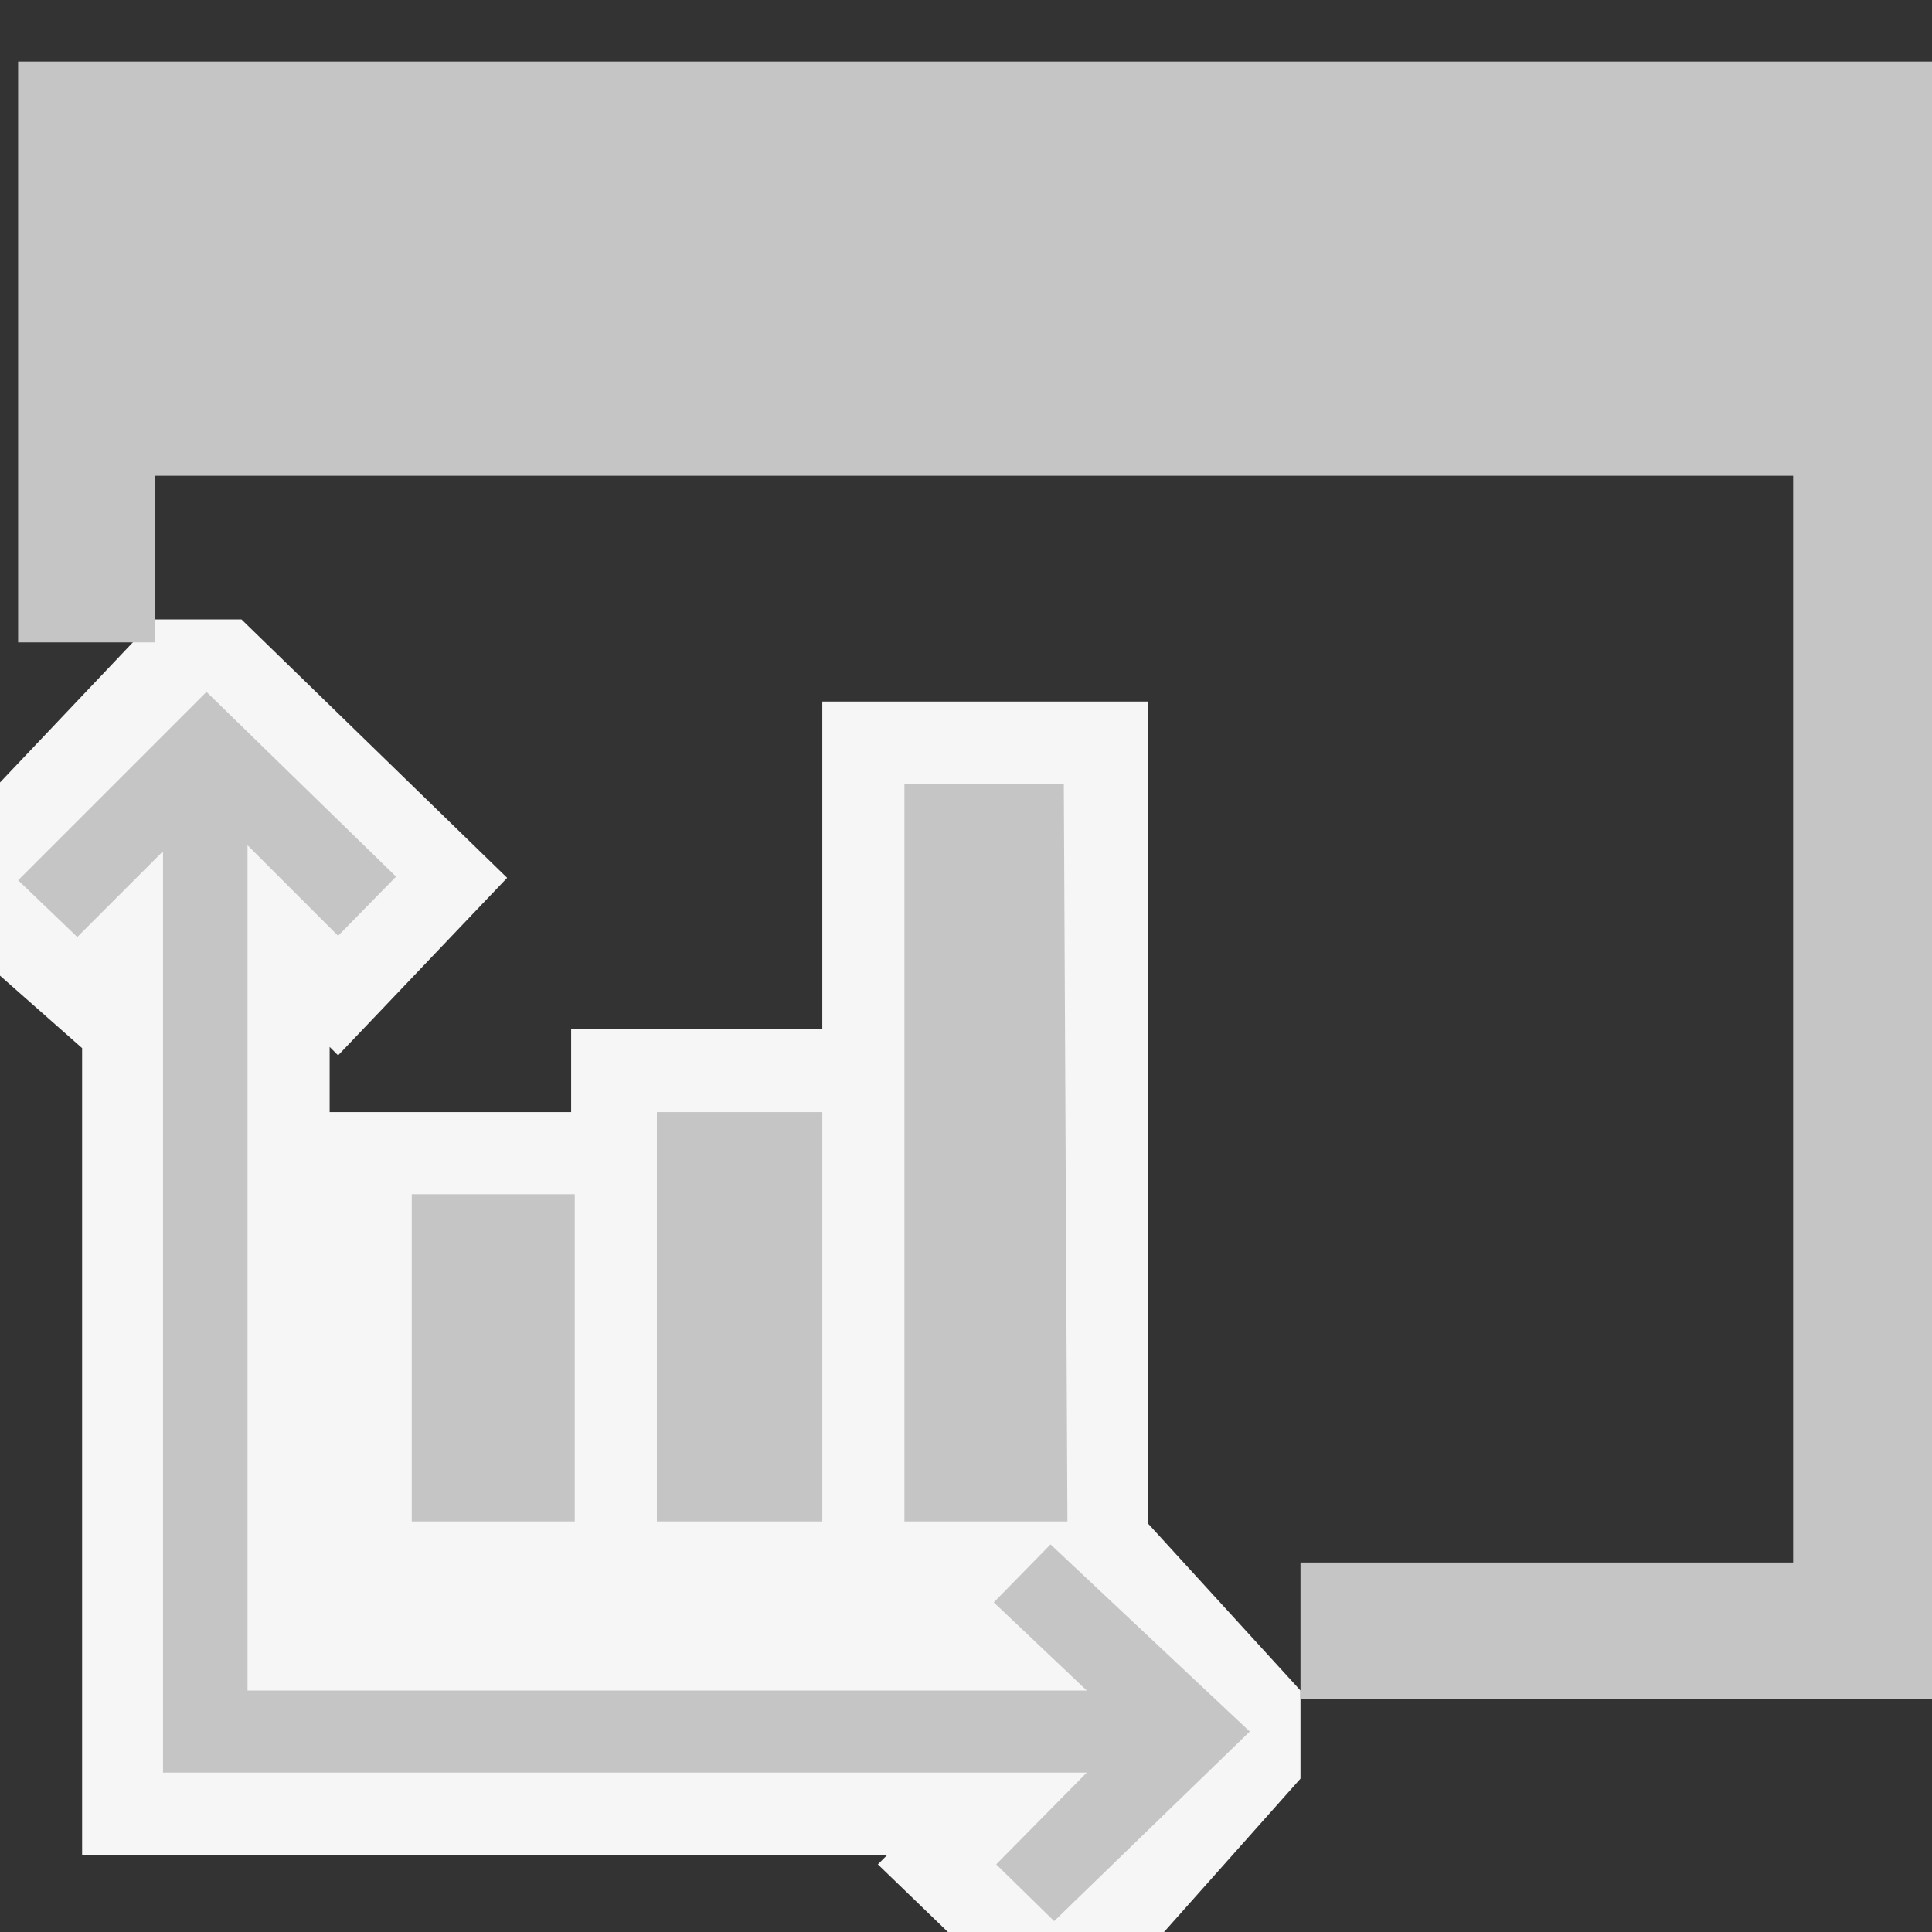<svg id="Layer_1" data-name="Layer 1" xmlns="http://www.w3.org/2000/svg" viewBox="0 0 16 16"><rect x="0" y="0" width="16" height="16" fill="#333333" stroke="none"/><defs><style>.cls-1,.cls-2{fill:#f6f6f6;}.cls-1{fill-opacity:0;}.cls-3{fill:#c5c5c5;}</style></defs><title>viewVisualizer</title><path id="canvas-2" class="cls-1" d="M10.89,16H0V5.13H10.89Z"/><path id="outline-2" class="cls-2" d="M.68,9.21V8.68h0L0,8.08V6.48L1.28,5.13H2l2.2,2.14L2.8,8.74l-.07-.07v.54h2V8.52H6.81V5.81l2.7,0v6.81h0L10.77,14v.73L9.64,16H7.85l-.58-.56.08-.08H.68Z"/><path id="iconBg" class="cls-3" d="M4.76,12.6H3.41V9.89H4.76ZM6.81,9.21H5.44V12.6H6.81Zm2-2.72H7.49V12.6H8.84Zm-.11,6.3-.47.48L9,14H2.05V7l.75.75.48-.49L1.71,5.73.15,7.29l.49.47.71-.71v7.63H9l-.75.76.48.47,1.62-1.57Z"/><path id="iconBg-2" class="cls-3" d="M16,.51V14.07H10.77V12.94h4.08v-9H1.28V5.32H.15V.51Z"/></svg>